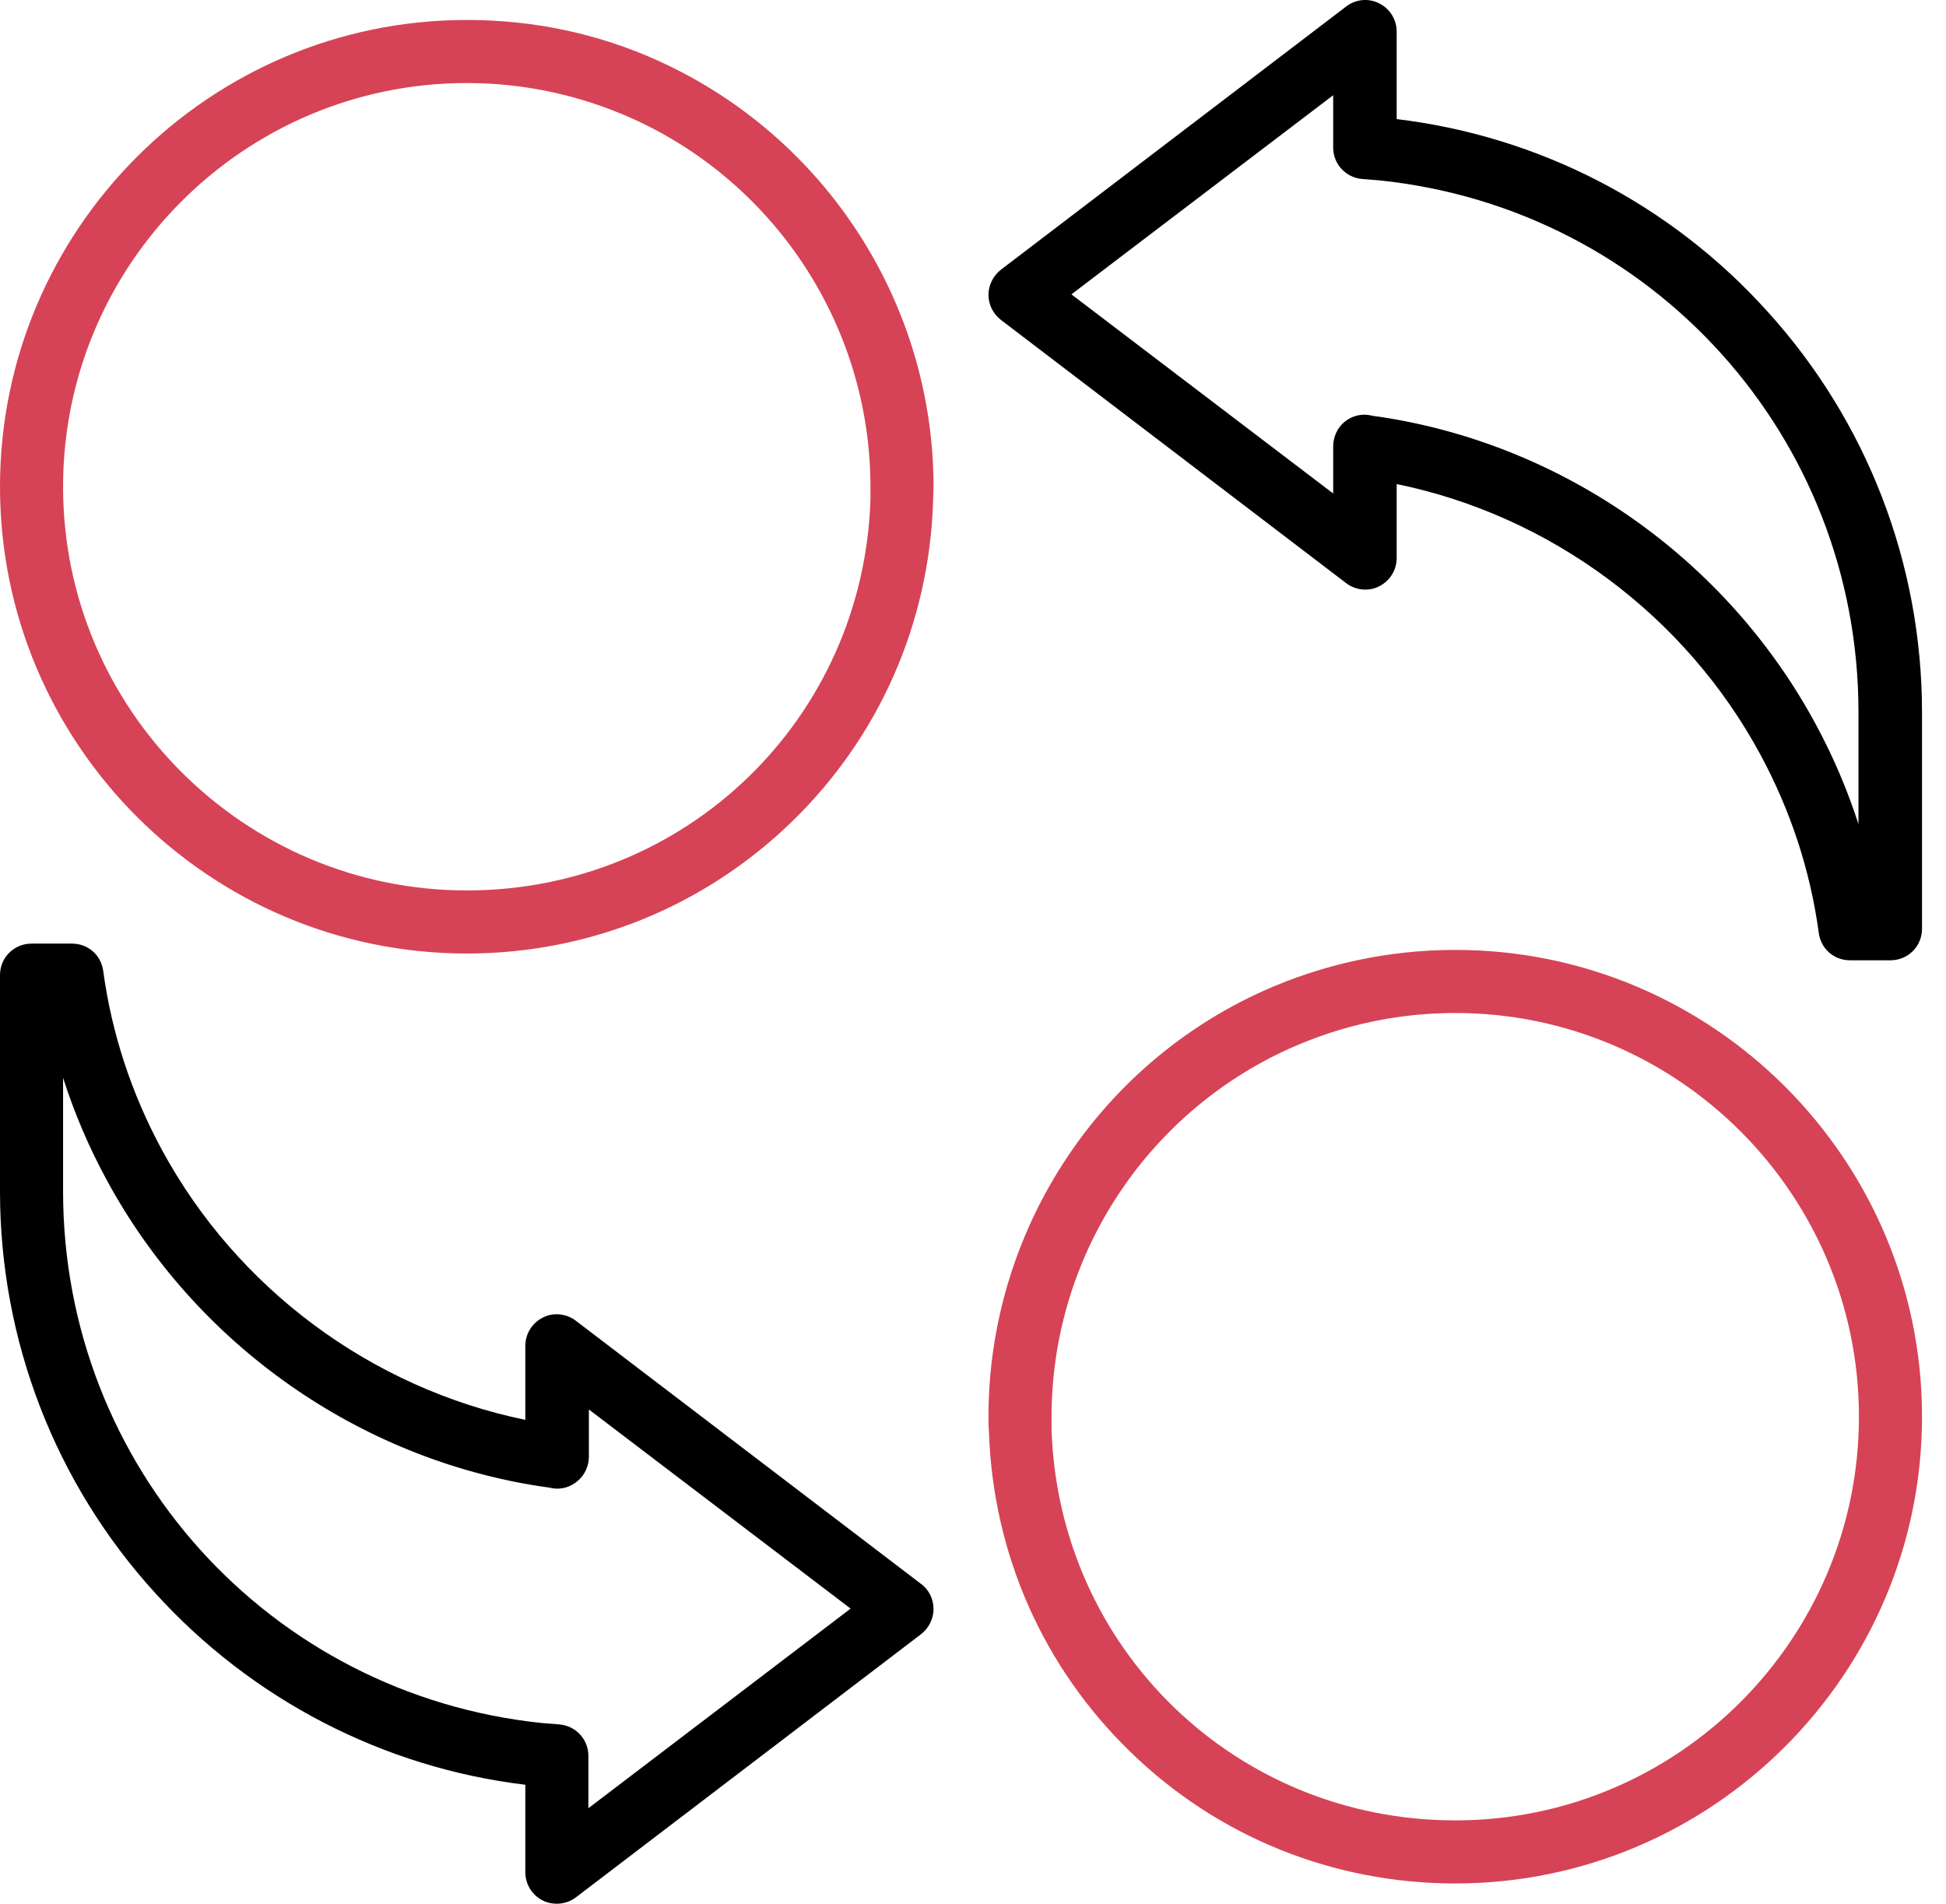 <svg width="46" height="45" viewBox="0 0 46 45" fill="none" xmlns="http://www.w3.org/2000/svg">
<path d="M34.4 22.454C32.824 22.454 31.29 22.784 29.863 23.423C25.912 25.202 23.366 29.153 23.366 33.487C23.366 33.605 23.366 33.732 23.377 33.849C23.473 36.725 24.655 39.409 26.721 41.411C28.787 43.424 31.524 44.521 34.4 44.521C40.481 44.521 45.433 39.569 45.433 33.487C45.433 27.406 40.492 22.454 34.4 22.454ZM34.4 43.03C29.213 43.03 25.028 38.972 24.857 33.796C24.857 33.69 24.857 33.594 24.857 33.487C24.857 29.738 27.062 26.331 30.48 24.786C31.716 24.232 33.036 23.945 34.4 23.945C39.661 23.945 43.942 28.226 43.942 33.487C43.942 38.748 39.661 43.03 34.4 43.03Z" fill="#D64356"/>
<path d="M11.034 22.539C13.92 22.539 16.646 21.431 18.712 19.429C20.778 17.427 21.96 14.743 22.056 11.868C22.056 11.751 22.067 11.623 22.067 11.506C22.067 7.171 19.511 3.231 15.57 1.441C14.143 0.792 12.61 0.472 11.034 0.472C4.952 0.472 0 5.424 0 11.506C0 17.587 4.942 22.539 11.034 22.539ZM11.034 1.963C12.397 1.963 13.717 2.251 14.953 2.805C18.371 4.349 20.576 7.767 20.576 11.506C20.576 11.612 20.576 11.708 20.576 11.815C20.405 16.99 16.22 21.048 11.034 21.048C5.772 21.048 1.491 16.767 1.491 11.506C1.491 6.244 5.772 1.963 11.034 1.963Z" fill="#D64356"/>
<path d="M33.015 2.815V0.749C33.015 0.462 32.855 0.206 32.6 0.078C32.344 -0.05 32.046 -0.018 31.822 0.153L23.664 6.372C23.483 6.511 23.366 6.734 23.366 6.969C23.366 7.203 23.473 7.416 23.664 7.565L31.822 13.785C32.046 13.955 32.355 13.987 32.6 13.859C32.855 13.732 33.015 13.476 33.015 13.188V11.442C36.647 12.187 39.831 14.541 41.61 17.832C42.323 19.152 42.792 20.569 42.994 22.06C43.047 22.433 43.356 22.699 43.729 22.699H44.688C45.103 22.699 45.433 22.369 45.433 21.953V16.841C45.433 13.327 44.134 9.951 41.77 7.352C39.48 4.817 36.381 3.22 33.015 2.815ZM43.942 19.514C43.676 18.684 43.335 17.885 42.92 17.118C40.822 13.231 36.977 10.515 32.632 9.855C32.547 9.844 32.461 9.834 32.365 9.812C32.334 9.812 32.302 9.802 32.259 9.802C32.078 9.802 31.907 9.865 31.769 9.983C31.609 10.121 31.514 10.334 31.514 10.547V11.665L25.326 6.958L31.514 2.251V3.486C31.514 3.88 31.812 4.2 32.206 4.232C32.344 4.242 32.483 4.253 32.611 4.264C39.064 4.935 43.931 10.334 43.931 16.831V19.514H43.942Z" fill="black"/>
<path d="M21.769 37.438L13.611 31.219C13.387 31.048 13.078 31.016 12.833 31.144C12.578 31.272 12.418 31.528 12.418 31.815V33.562C8.786 32.816 5.602 30.463 3.823 27.172C3.11 25.851 2.641 24.435 2.439 22.944C2.386 22.571 2.077 22.305 1.704 22.305H0.746C0.33 22.305 0 22.635 0 23.05V28.162C0 31.677 1.299 35.053 3.664 37.651C5.953 40.175 9.063 41.784 12.418 42.188V44.254C12.418 44.542 12.578 44.798 12.833 44.925C12.94 44.979 13.046 45 13.164 45C13.323 45 13.483 44.947 13.611 44.851L21.769 38.631C21.95 38.493 22.067 38.269 22.067 38.035C22.067 37.8 21.96 37.577 21.769 37.438ZM13.909 42.742V41.507C13.909 41.113 13.611 40.793 13.217 40.761C13.078 40.751 12.94 40.74 12.812 40.729C6.358 40.058 1.491 34.659 1.491 28.162V25.478C1.757 26.309 2.098 27.108 2.513 27.875C4.611 31.762 8.456 34.478 12.801 35.138C12.887 35.149 12.972 35.159 13.068 35.181C13.281 35.212 13.494 35.149 13.664 34.999C13.824 34.861 13.92 34.648 13.92 34.435V33.317L20.107 38.024L13.909 42.742Z" fill="black"/>
</svg>
